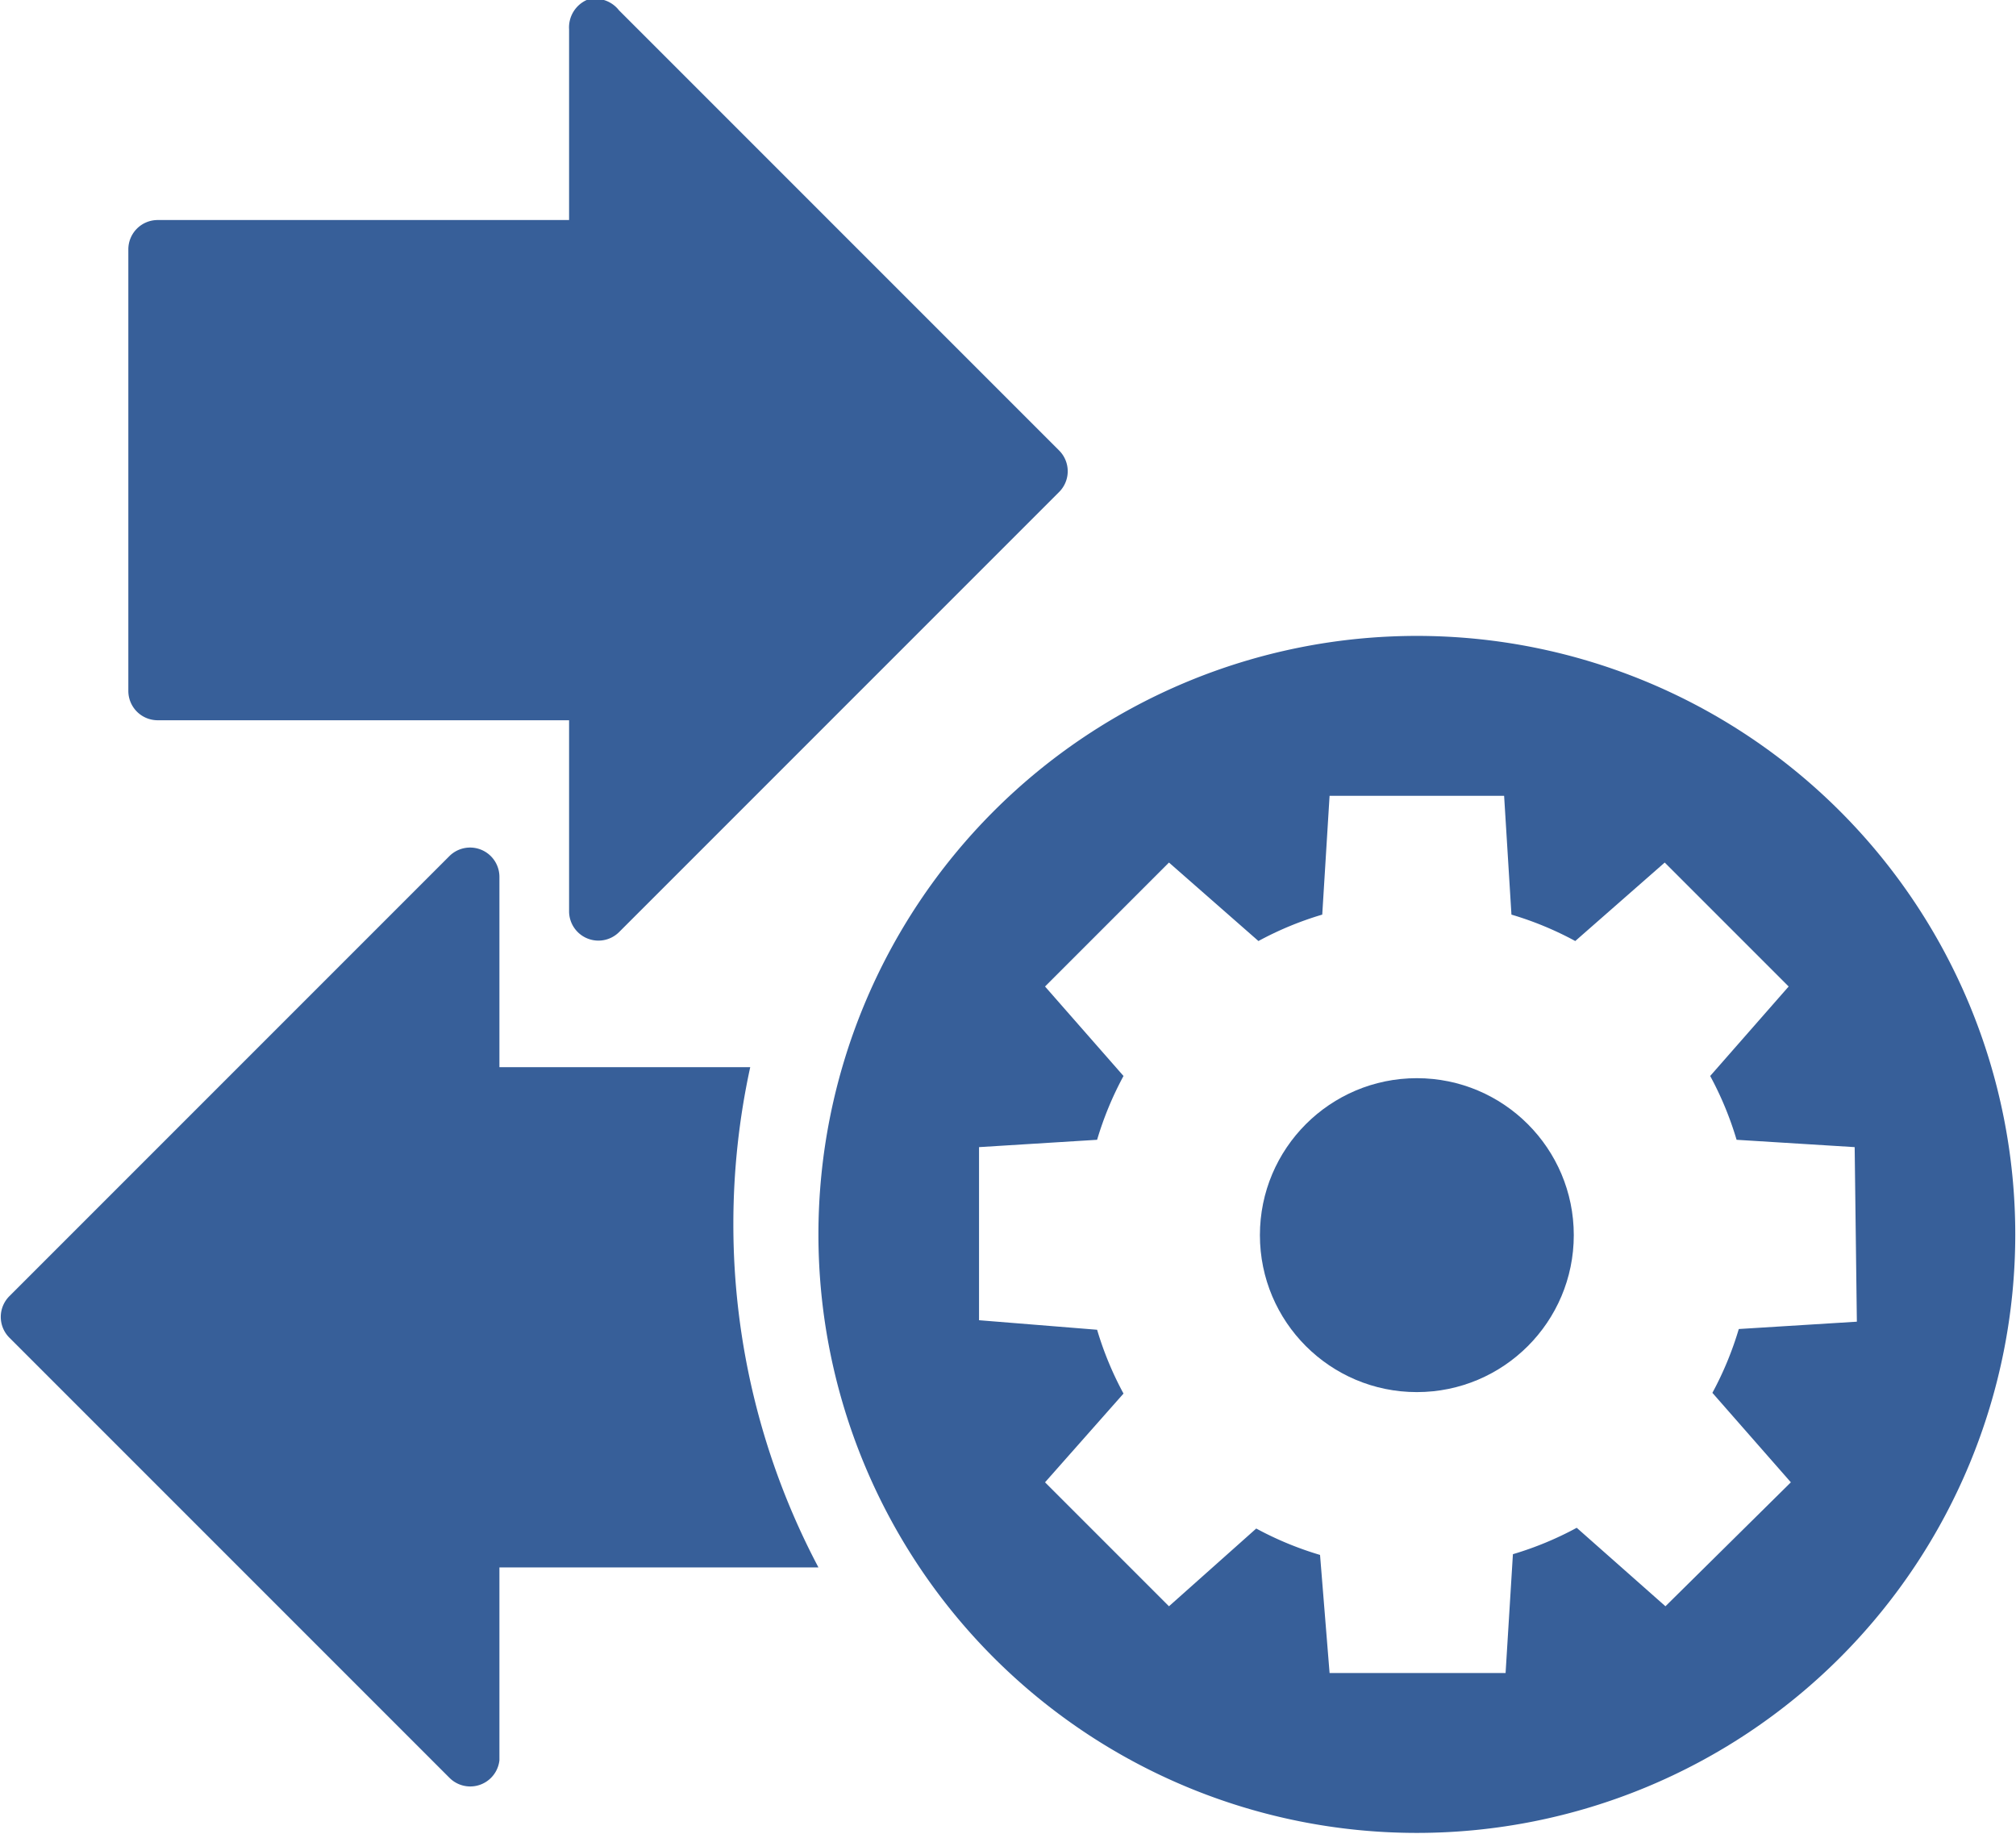<svg xmlns="http://www.w3.org/2000/svg" viewBox="0 0 27.49 25"><defs><style>.cls-1{fill:#375f99;}</style></defs><title>quan_ly_nhap_xuat_icon</title><g id="Layer_2" data-name="Layer 2"><g id="Layer_1-2" data-name="Layer 1"><circle class="cls-1" cx="19.32" cy="16.84" r="2.14"/><path class="cls-1" d="M19.32,8.67a8.16,8.16,0,1,0,8.16,8.16A8.16,8.16,0,0,0,19.32,8.67Zm6,9.35-1.61.1a4.55,4.55,0,0,1-.36.87l1.07,1.22L22.71,21.9l-1.21-1.07a4.51,4.51,0,0,1-.87.36l-.1,1.62H18.13L18,21.2a4.52,4.52,0,0,1-.87-.36L15.94,21.9l-1.69-1.69L15.32,19a4.54,4.54,0,0,1-.36-.87L13.35,18V15.64l1.61-.1a4.56,4.56,0,0,1,.36-.87l-1.07-1.22,1.69-1.69,1.22,1.07a4.51,4.51,0,0,1,.87-.36l.1-1.62h2.38l.1,1.62a4.51,4.51,0,0,1,.87.36l1.22-1.07,1.69,1.69-1.07,1.22a4.54,4.54,0,0,1,.36.87l1.61.1Z"/><path class="cls-1" d="M1.75,9.42a.4.4,0,0,0,.4.4H7.76v2.61a.4.4,0,0,0,.68.28l6-6a.4.4,0,0,0,0-.57l-6-6A.41.41,0,0,0,8,0,.41.41,0,0,0,7.76.4V3H2.15a.4.4,0,0,0-.4.4Zm0,0"/><path class="cls-1" d="M10,16.68a10.05,10.05,0,0,1,.23-2.13H6.81V11.95a.4.4,0,0,0-.68-.28l-6,6a.4.4,0,0,0,0,.57l6,6A.4.4,0,0,0,6.81,24V21.37h4.35A10,10,0,0,1,10,16.68Z"/></g></g></svg>